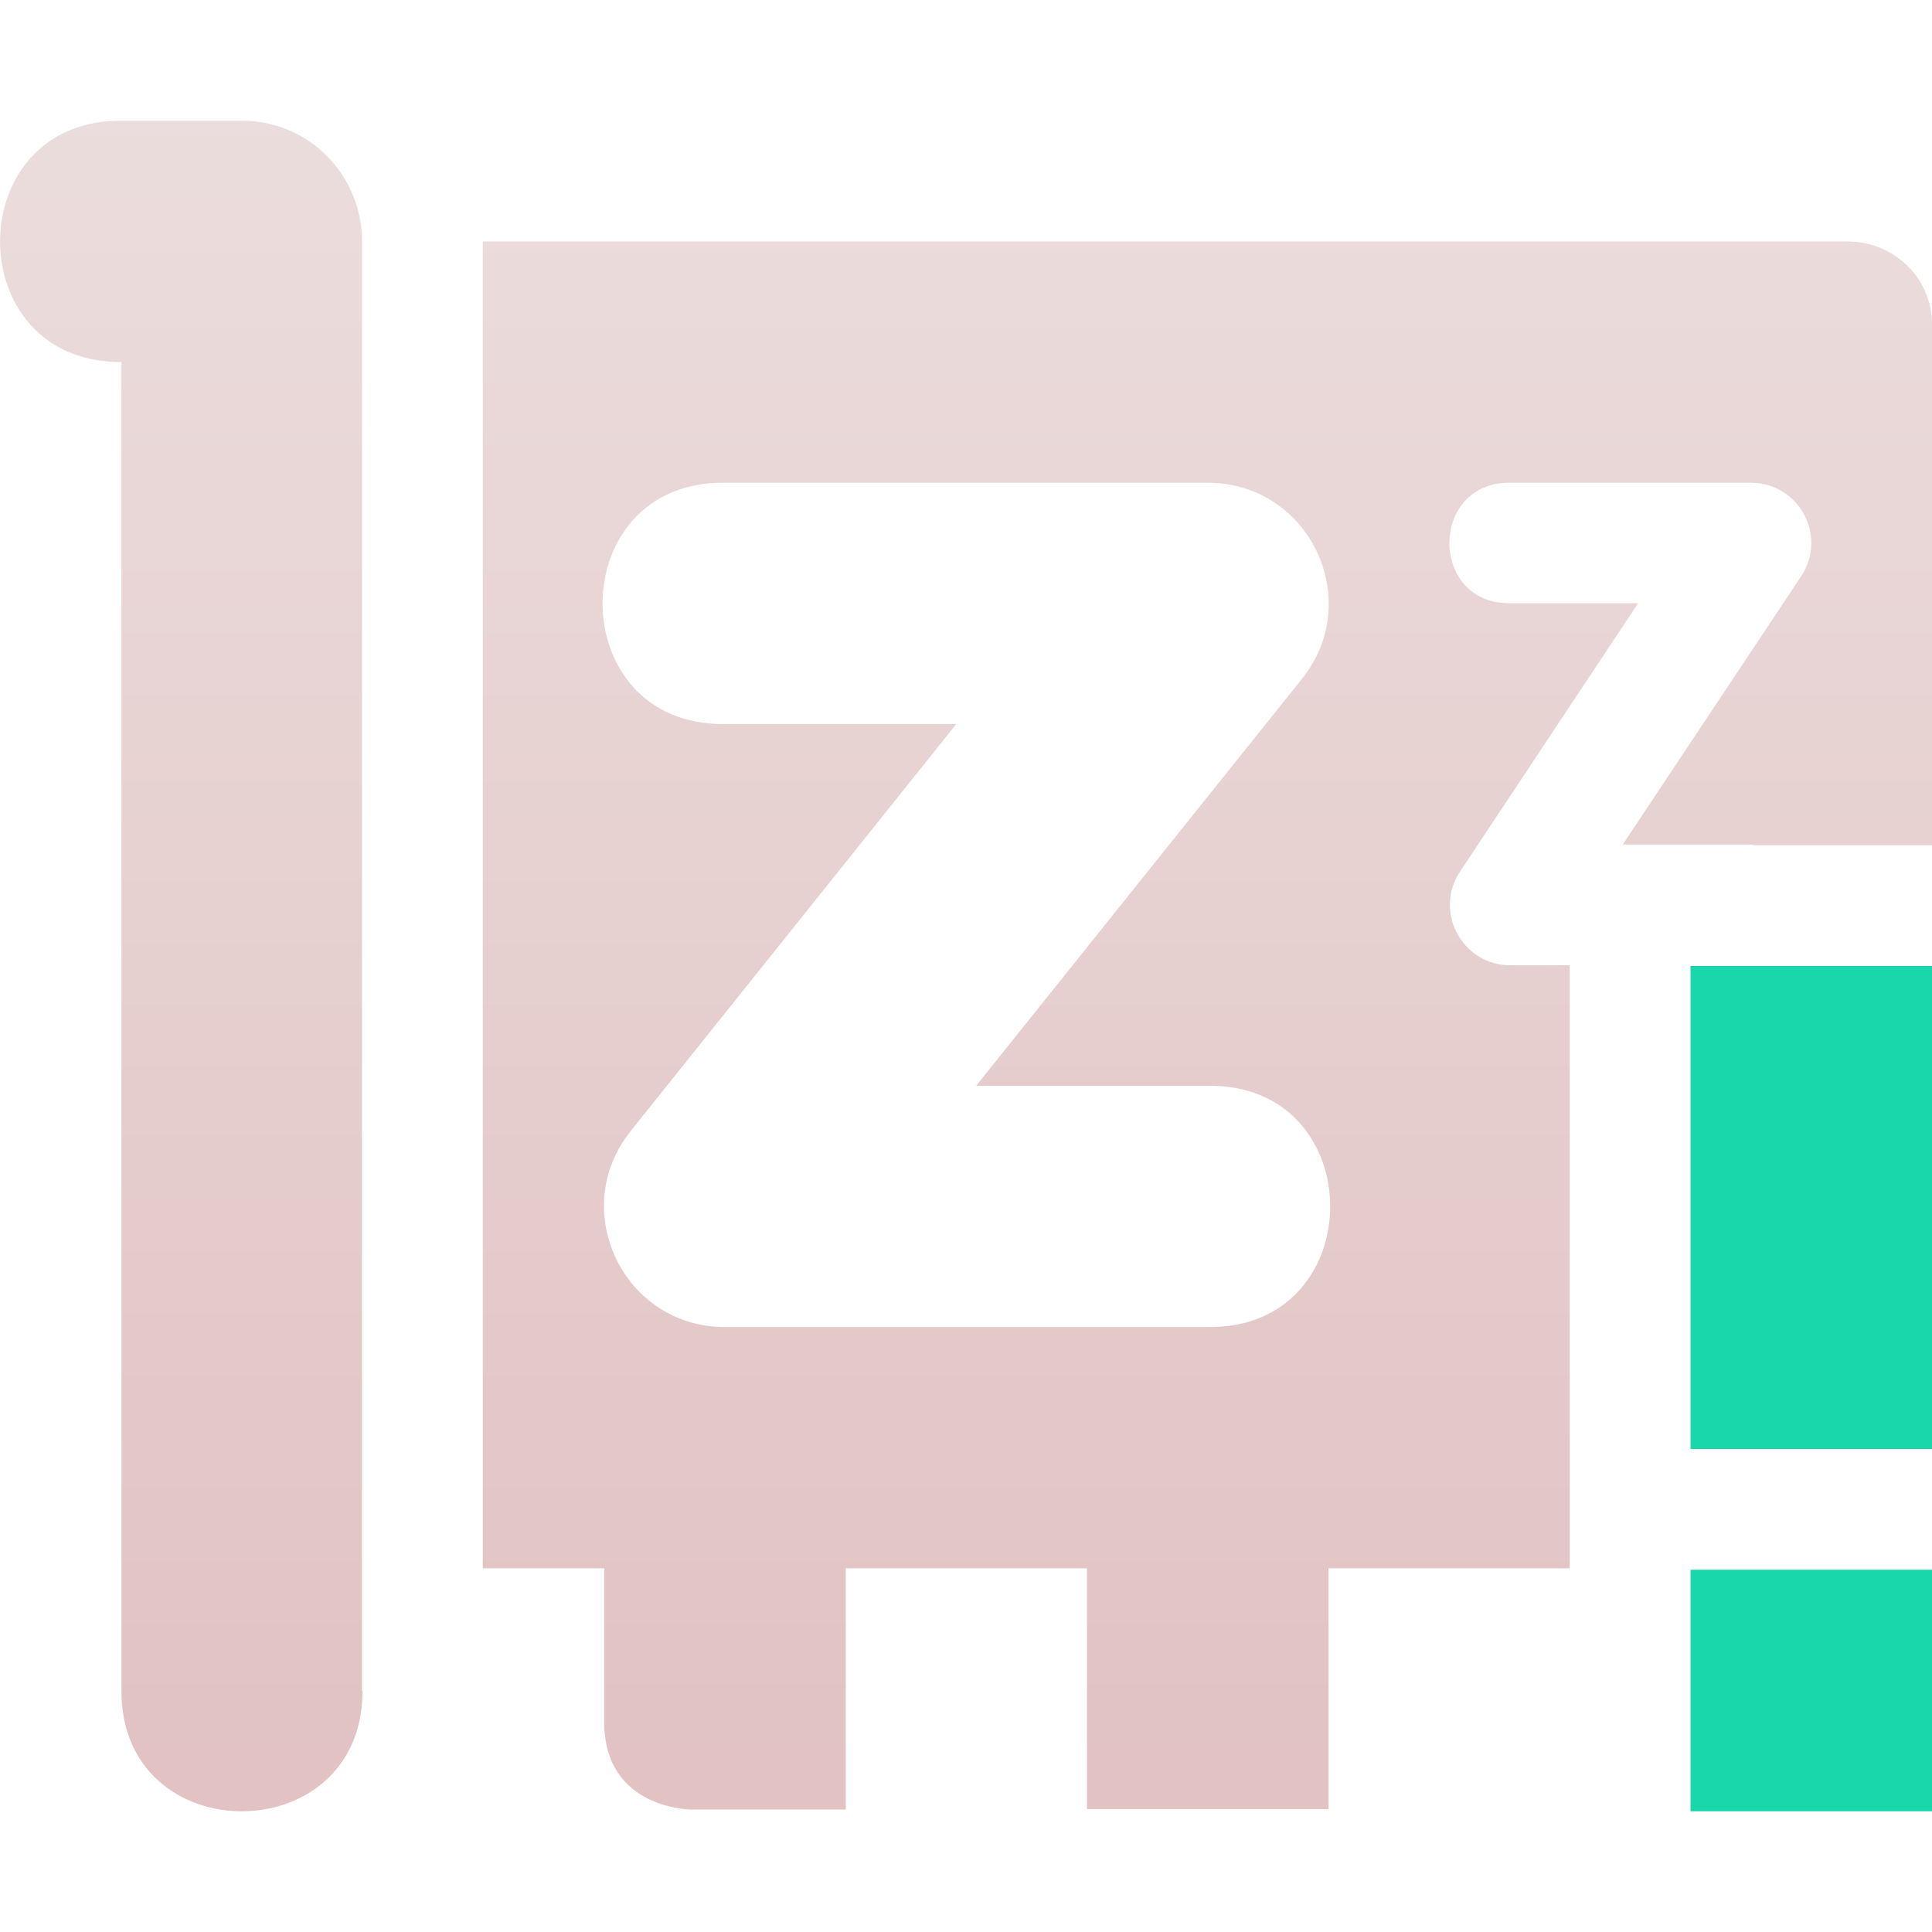 <svg xmlns="http://www.w3.org/2000/svg" width="16" height="16" version="1.1">
 <defs>
   <style id="current-color-scheme" type="text/css">
   .ColorScheme-Text { color: #939597; } .ColorScheme-Highlight { color: #1AD6AB; }
  </style>
  <linearGradient id="arrongin" x1="0%" x2="0%" y1="0%" y2="100%">
   <stop offset="0%" style="stop-color: #dd9b44; stop-opacity: 1"/>
   <stop offset="100%" style="stop-color: #ad6c16; stop-opacity: 1"/>
  </linearGradient>
  <linearGradient id="aurora" x1="0%" x2="0%" y1="0%" y2="100%">
   <stop offset="0%" style="stop-color: #09D4DF; stop-opacity: 1"/>
   <stop offset="100%" style="stop-color: #9269F4; stop-opacity: 1"/>
  </linearGradient>
  <linearGradient id="cyberneon" x1="0%" x2="0%" y1="0%" y2="100%">
    <stop offset="0" style="stop-color: #0abdc6; stop-opacity: 1"/>
    <stop offset="1" style="stop-color: #ea00d9; stop-opacity: 1"/>
  </linearGradient>
  <linearGradient id="fitdance" x1="0%" x2="0%" y1="0%" y2="100%">
   <stop offset="0%" style="stop-color: #1AD6AB; stop-opacity: 1"/>
   <stop offset="100%" style="stop-color: #329DB6; stop-opacity: 1"/>
  </linearGradient>
  <linearGradient id="oomox" x1="0%" x2="0%" y1="0%" y2="100%">
   <stop offset="0%" style="stop-color: #bf8f8f; stop-opacity: 1"/>
   <stop offset="100%" style="stop-color: #9e3131; stop-opacity: 1"/>
  </linearGradient>
  <linearGradient id="rainblue" x1="0%" x2="0%" y1="0%" y2="100%">
   <stop offset="0%" style="stop-color: #00F260; stop-opacity: 1"/>
   <stop offset="100%" style="stop-color: #0575E6; stop-opacity: 1"/>
  </linearGradient>
  <linearGradient id="sunrise" x1="0%" x2="0%" y1="0%" y2="100%">
   <stop offset="0%" style="stop-color: #FF8501; stop-opacity: 1"/>
   <stop offset="100%" style="stop-color: #FFCB01; stop-opacity: 1"/>
  </linearGradient>
  <linearGradient id="telinkrin" x1="0%" x2="0%" y1="0%" y2="100%">
   <stop offset="0%" style="stop-color: #b2ced6; stop-opacity: 1"/>
   <stop offset="100%" style="stop-color: #6da5b7; stop-opacity: 1"/>
  </linearGradient>
  <linearGradient id="60spsycho" x1="0%" x2="0%" y1="0%" y2="100%">
   <stop offset="0%" style="stop-color: #df5940; stop-opacity: 1"/>
   <stop offset="25%" style="stop-color: #d8d15f; stop-opacity: 1"/>
   <stop offset="50%" style="stop-color: #e9882a; stop-opacity: 1"/>
   <stop offset="100%" style="stop-color: #279362; stop-opacity: 1"/>
  </linearGradient>
  <linearGradient id="90ssummer" x1="0%" x2="0%" y1="0%" y2="100%">
   <stop offset="0%" style="stop-color: #f618c7; stop-opacity: 1"/>
   <stop offset="20%" style="stop-color: #94ffab; stop-opacity: 1"/>
   <stop offset="50%" style="stop-color: #fbfd54; stop-opacity: 1"/>
   <stop offset="100%" style="stop-color: #0f83ae; stop-opacity: 1"/>
  </linearGradient>
 </defs>
 <path fill="url(#oomox)" class="ColorScheme-Text" opacity="0.3" d="M 1.02 1 C -0.33 0.974 -0.344 3.006 1.006 2.998 L 1.006 13.988 C 0.987 15.334 3.005 15.337 3.002 14.002 L 2.998 14.002 L 2.998 1.971 C 2.982 1.433 2.548 1 2.006 1 L 1.02 1 z M 3.998 2 L 3.998 12.988 L 5.004 12.988 L 5.004 14.262 C 5.004 14.988 5.73 14.986 5.73 14.986 L 6.004 14.986 L 7.004 14.986 L 7.004 12.988 L 9.002 12.988 L 9.002 14.982 L 11.002 14.982 L 11.002 12.988 L 13 12.988 L 13 7.994 L 12.51 7.994 C 12.11 7.996 11.87 7.549 12.092 7.217 L 13.566 4.996 L 12.51 4.996 C 11.834 5.006 11.834 3.988 12.51 3.998 L 14.5 3.998 C 14.899 3.998 15.137 4.441 14.916 4.773 L 13.439 6.994 L 14.5 6.994 C 14.512 6.994 14.52 7 14.531 7 L 16 7 L 16 2.686 C 16 2.305 15.688 2 15.301 2 L 3.998 2 z M 6.004 3.998 L 10.002 3.998 C 10.841 3.998 11.307 4.967 10.783 5.621 L 8.084 8.992 L 10.002 8.992 C 11.354 8.973 11.354 11.009 10.002 10.99 L 6.004 10.99 C 5.165 10.991 4.699 10.022 5.223 9.367 L 7.92 5.996 L 6.004 5.996 C 4.652 6.015 4.652 3.979 6.004 3.998 z"/>
 <path fill="currentColor" class="ColorScheme-Highlight" d="M 14 8 L 14 12 L 16 12 L 16 8 L 14 8 z M 14 13 L 14 15 L 16 15 L 16 13 L 14 13 z"/>
</svg>
